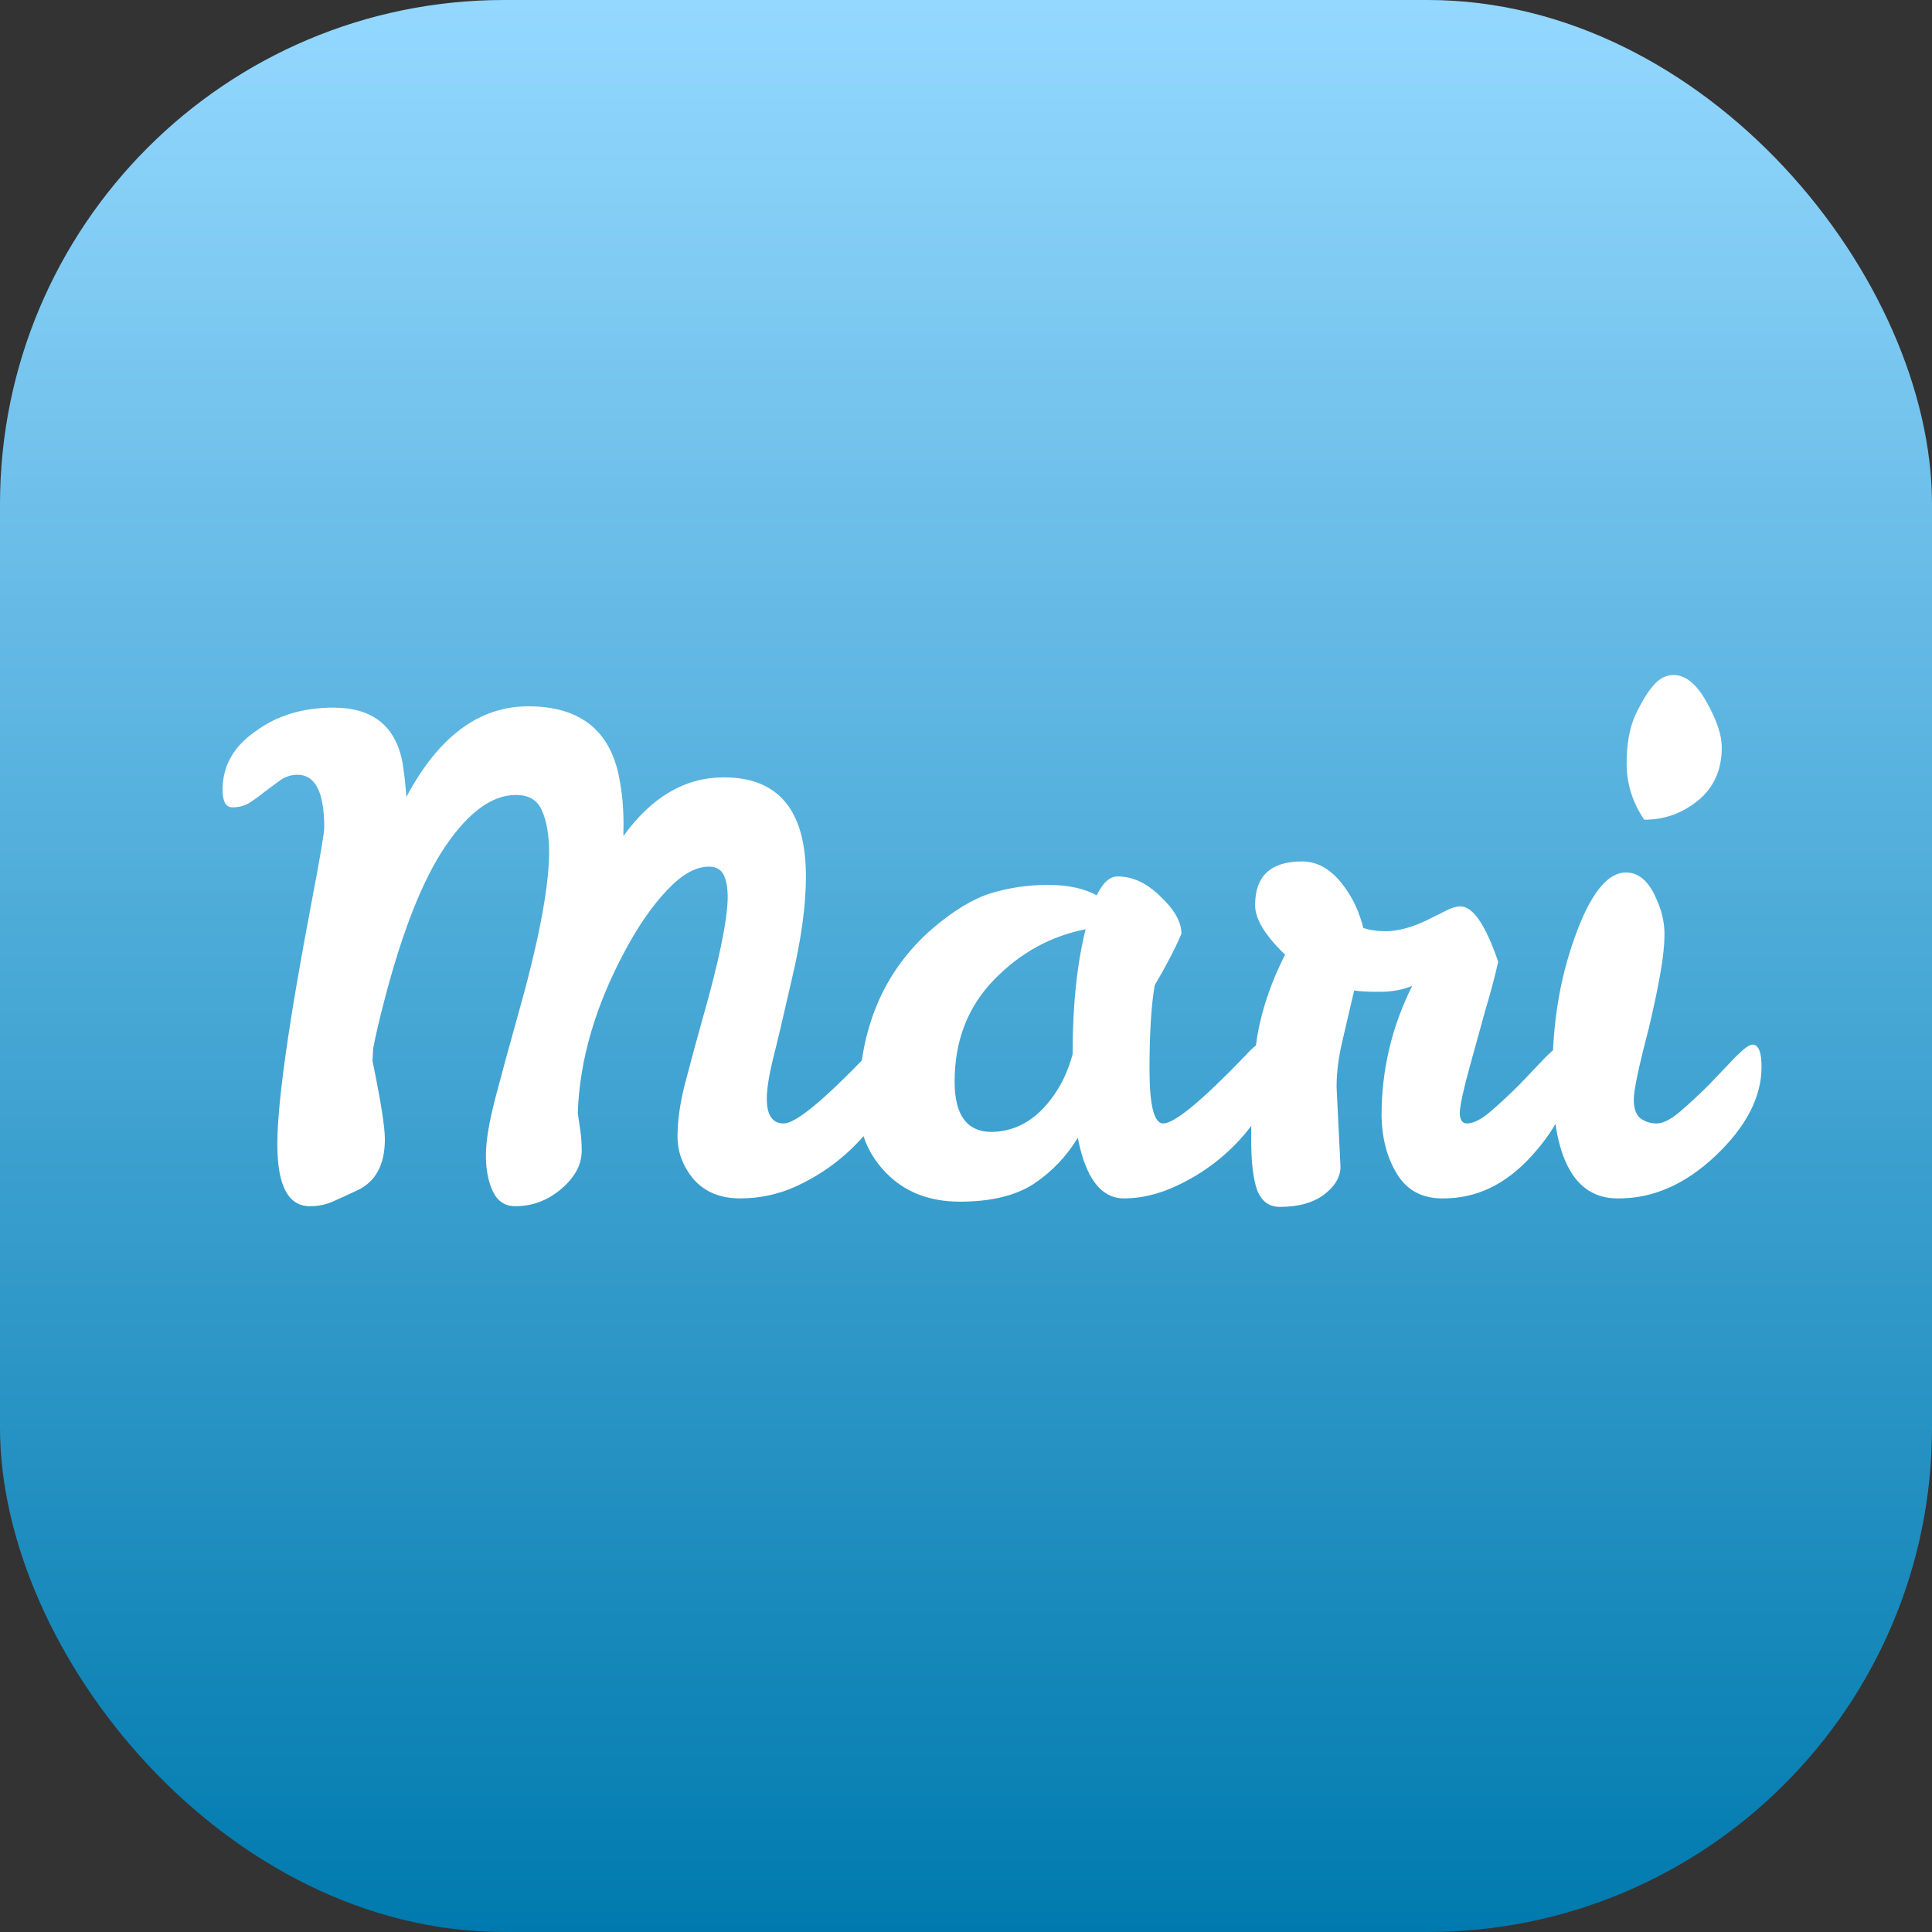 <svg width="415" height="415" viewBox="0 0 415 415" fill="none" xmlns="http://www.w3.org/2000/svg">
<rect x="0" y="0" width="415" height="415" fill="#333333" stroke="none"/>
<rect width="415" height="415" rx="108.3" fill="url(#paint0_linear_511_10)"/>
<path d="M189.773 223.96C191.359 223.96 192.153 226.107 192.153 230.4C192.153 232.733 191.173 235.58 189.212 238.94C187.253 242.207 184.686 245.24 181.513 248.04C178.433 250.747 174.979 252.987 171.153 254.76C167.326 256.533 163.266 257.42 158.973 257.42C154.773 257.42 151.459 256.067 149.033 253.36C146.699 250.56 145.533 247.48 145.533 244.12C145.533 240.667 146.093 236.793 147.213 232.5C148.333 228.207 149.546 223.727 150.853 219.06C154.399 206.647 156.219 197.92 156.313 192.88C156.313 190.733 156.033 189.1 155.473 187.98C154.913 186.767 153.839 186.16 152.253 186.16C149.453 186.16 146.466 187.84 143.293 191.2C140.119 194.56 137.133 198.853 134.333 204.08C127.893 216.027 124.486 227.693 124.113 239.08C124.299 240.387 124.486 241.693 124.673 243C124.859 244.307 124.952 245.707 124.952 247.2C124.952 250.187 123.459 252.94 120.473 255.46C117.579 257.887 114.313 259.1 110.673 259.1C108.526 259.1 106.939 258.073 105.913 256.02C104.886 253.873 104.373 251.26 104.373 248.18C104.373 245.1 105.073 240.9 106.473 235.58C107.873 230.26 109.413 224.613 111.093 218.64C115.573 202.867 117.859 191.107 117.953 183.36C117.953 179.44 117.439 176.36 116.413 174.12C115.479 171.88 113.613 170.76 110.813 170.76C105.773 170.76 100.779 174.353 95.832 181.54C90.886 188.727 86.453 199.88 82.532 215C81.506 218.92 80.713 222.327 80.153 225.22L80.013 227.88C81.786 236.467 82.672 242.067 82.672 244.68C82.672 250.093 80.759 253.733 76.933 255.6C75.159 256.44 73.433 257.233 71.752 257.98C70.166 258.727 68.439 259.1 66.573 259.1C61.906 259.1 59.572 254.667 59.572 245.8C59.572 236.84 62.046 219.387 66.993 193.44C68.766 184.107 69.653 178.88 69.653 177.76C69.653 170.2 67.739 166.42 63.913 166.42C62.606 166.42 61.392 166.793 60.273 167.54C59.246 168.287 58.172 169.08 57.053 169.92C56.026 170.76 54.953 171.553 53.833 172.3C52.712 173.047 51.406 173.42 49.913 173.42C48.513 173.42 47.812 172.16 47.812 169.64C47.812 164.507 50.193 160.307 54.953 157.04C59.526 153.68 65.079 152 71.612 152C80.013 152 84.959 155.92 86.453 163.76C86.826 166.093 87.106 168.567 87.293 171.18C94.199 158.207 102.926 151.72 113.473 151.72C124.953 151.72 131.533 157.227 133.213 168.24C133.773 171.413 134.006 174.82 133.913 178.46V179.58C139.979 171.18 147.166 166.98 155.473 166.98C167.233 166.98 173.113 174.073 173.113 188.26C173.113 194.42 172.133 201.653 170.173 209.96C168.306 218.173 166.906 224.1 165.973 227.74C165.133 231.287 164.713 234.04 164.713 236C164.713 239.547 165.926 241.32 168.353 241.32C170.873 241.32 176.799 236.467 186.133 226.76C187.813 224.893 189.026 223.96 189.773 223.96ZM271.137 223.96C272.817 223.96 273.657 226.107 273.657 230.4C273.657 232.733 272.677 235.58 270.717 238.94C268.757 242.207 266.19 245.24 263.017 248.04C259.937 250.747 256.483 252.987 252.657 254.76C248.83 256.533 245.097 257.42 241.457 257.42C236.51 257.42 233.197 253.08 231.517 244.4C229.09 248.413 225.917 251.727 221.997 254.34C218.077 256.86 212.803 258.12 206.177 258.12C199.643 258.12 194.37 256.067 190.357 251.96C186.343 247.853 184.383 242.86 184.477 236.98C184.477 221.113 189.75 208.607 200.297 199.46C204.777 195.633 208.93 193.113 212.757 191.9C216.677 190.687 220.783 190.08 225.077 190.08C229.37 190.08 232.87 190.827 235.577 192.32C236.883 189.613 238.377 188.26 240.057 188.26C243.323 188.26 246.403 189.707 249.297 192.6C252.283 195.4 253.777 198.06 253.777 200.58C252.47 203.66 250.557 207.347 248.037 211.64C247.29 215.933 246.917 221.953 246.917 229.7C246.917 237.447 247.897 241.32 249.857 241.32C252.283 241.32 258.163 236.467 267.497 226.76C269.177 224.893 270.39 223.96 271.137 223.96ZM205.057 232.36C205.057 239.547 207.717 243.14 213.037 243.14C218.73 243.047 223.443 240.013 227.177 234.04C228.483 231.987 229.557 229.467 230.397 226.48C230.397 216.027 231.33 207.067 233.197 199.6C225.637 201.093 219.057 204.733 213.457 210.52C207.857 216.307 205.057 223.587 205.057 232.36ZM287.101 233.48L287.941 250.56C287.941 252.8 286.774 254.807 284.441 256.58C282.108 258.353 278.934 259.24 274.921 259.24C272.588 259.24 270.954 258.027 270.021 255.6C269.181 253.173 268.761 249.627 268.761 244.96C268.761 235.16 269.228 227.507 270.161 222C271.188 216.4 273.148 210.753 276.041 205.06C271.748 200.953 269.601 197.407 269.601 194.42C269.601 188.167 272.961 185.04 279.681 185.04C283.134 185.04 286.168 186.86 288.781 190.5C290.648 193.02 292.001 195.96 292.841 199.32C294.148 199.787 295.781 200.02 297.741 200.02C300.448 200.02 303.574 199.133 307.121 197.36L310.761 195.54C311.881 194.98 312.861 194.7 313.701 194.7C316.408 194.7 319.114 198.667 321.821 206.6C320.981 210.24 320.048 213.74 319.021 217.1C318.088 220.46 316.968 224.52 315.661 229.28C314.354 234.04 313.654 237.26 313.561 238.94C313.561 240.527 314.074 241.32 315.101 241.32C316.501 241.32 318.228 240.433 320.281 238.66C322.334 236.887 324.388 234.973 326.441 232.92C328.494 230.773 330.361 228.813 332.041 227.04C333.814 225.267 335.028 224.38 335.681 224.38C336.988 224.38 337.641 225.967 337.641 229.14C337.641 235.58 334.794 241.927 329.101 248.18C323.501 254.433 317.061 257.513 309.781 257.42C305.488 257.42 302.268 255.693 300.121 252.24C297.974 248.787 296.854 244.587 296.761 239.64C296.761 229.84 298.954 220.553 303.341 211.78C301.288 212.62 298.954 213.04 296.341 213.04C293.821 213.04 292.001 212.947 290.881 212.76C290.041 216.307 289.201 219.9 288.361 223.54C287.521 227.087 287.101 230.4 287.101 233.48ZM347.445 257.42C338.112 257.42 333.445 248.693 333.445 231.24C333.445 221.72 334.612 213.087 336.945 205.34C340.585 193.393 344.692 187.42 349.265 187.42C351.972 187.42 354.119 189.24 355.705 192.88C357.012 195.68 357.619 198.433 357.525 201.14C357.525 204.873 356.405 211.453 354.165 220.88C352.019 229.093 350.945 234.18 350.945 236.14C350.945 238.1 351.412 239.453 352.345 240.2C353.372 240.947 354.539 241.32 355.845 241.32C357.245 241.32 358.972 240.433 361.025 238.66C363.079 236.887 365.132 234.973 367.185 232.92C369.239 230.773 371.105 228.813 372.785 227.04C374.559 225.267 375.772 224.38 376.425 224.38C377.732 224.38 378.385 225.967 378.385 229.14C378.385 235.673 375.072 242.067 368.445 248.32C361.912 254.48 354.912 257.513 347.445 257.42ZM353.185 176.08C350.665 172.347 349.405 168.333 349.405 164.04C349.405 159.747 350.059 156.2 351.365 153.4C352.765 150.507 354.072 148.407 355.285 147.1C356.499 145.7 357.899 145 359.485 145C362.099 145 364.479 146.96 366.625 150.88C368.772 154.707 369.845 157.927 369.845 160.54C369.845 165.393 368.119 169.22 364.665 172.02C361.305 174.727 357.479 176.08 353.185 176.08Z" fill="white"/>
<defs>
<linearGradient id="paint0_linear_511_10" x1="207.5" y1="0" x2="207.5" y2="415" gradientUnits="userSpaceOnUse">
<stop stop-color="#94D8FF"/>
<stop offset="1" stop-color="#007AAE"/>
</linearGradient>
</defs>
</svg>
